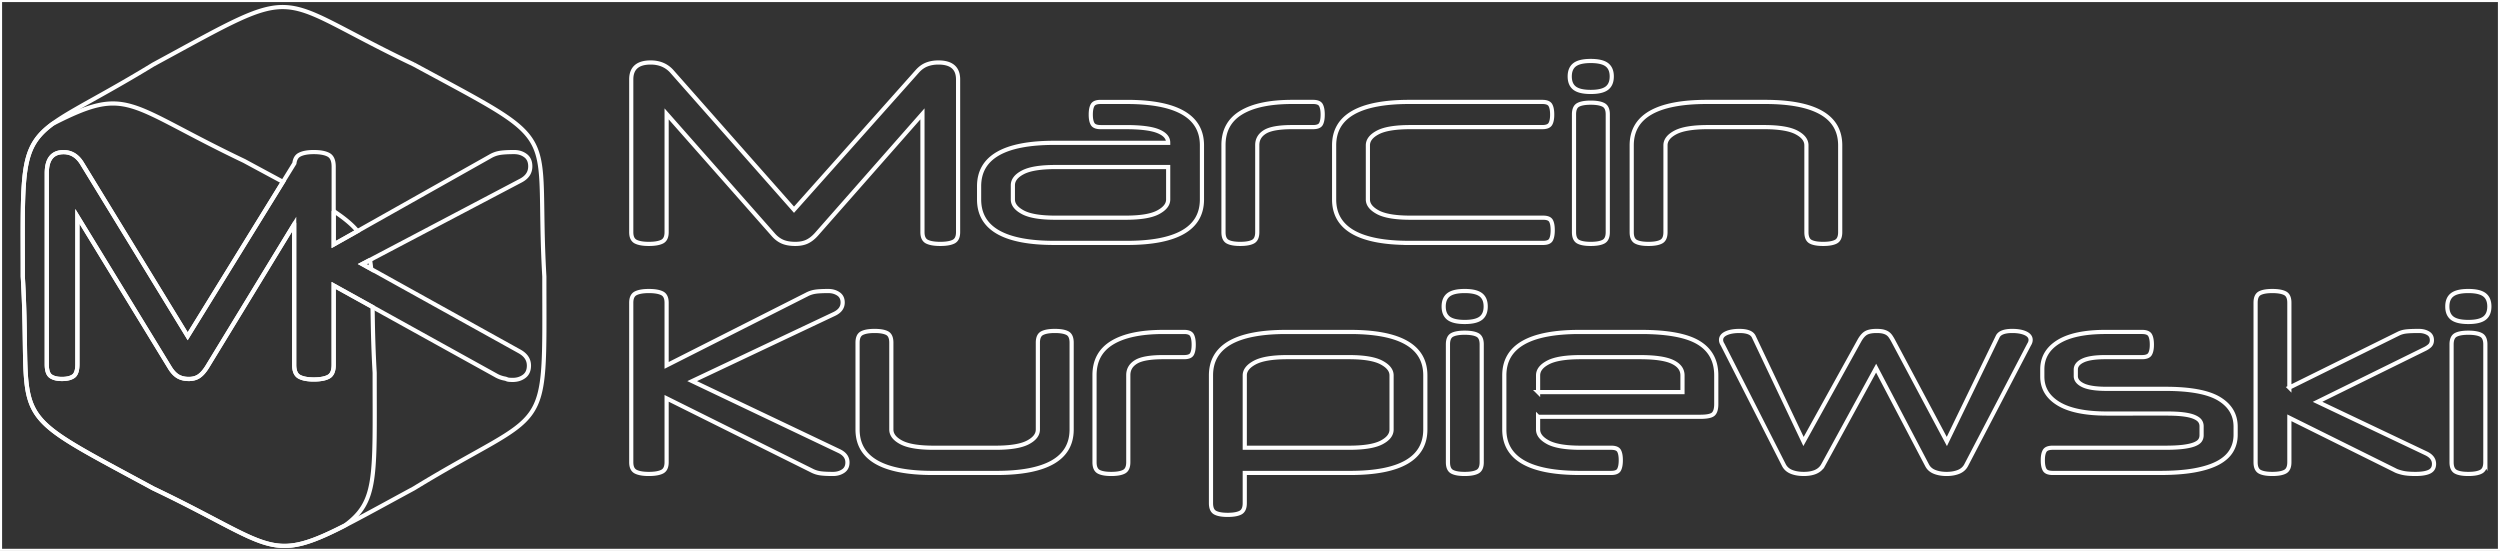 <svg xmlns="http://www.w3.org/2000/svg" xmlns:xlink="http://www.w3.org/1999/xlink" width="599" height="132"><rect width="100%" height="100%" fill="#333333" stroke="none"/><defs><path id="a" d="M0 0h599v132H0z"/></defs><clipPath id="b"><use xlink:href="#a" overflow="visible"/></clipPath><path clip-path="url(#b)" clip-rule="evenodd" fill="none" stroke="#FFF" stroke-miterlimit="10" d="M99.184 15.471c36.825 19.951 29.121 13.88 31.24 50.774 0 39.901 1.75 30.609-31.24 50.774-36.828 19.951-27.373 16.726-62.482 0C-.125 97.07 7.58 103.139 5.462 66.245c0-39.901-1.752-30.607 31.24-50.774 36.827-19.95 27.374-16.725 62.482 0M70.488 53.715v33.714c0 1.438.402 2.379 1.208 2.824.807.446 1.969.669 3.486.669 1.566 0 2.751-.223 3.558-.669.807-.445 1.21-1.386 1.21-2.824V68.4l38.778 21.482a6.606 6.606 0 0 0 2.171.816c.782.149.378.327 1.991.327 1.044 0 1.95-.289 2.705-.855.759-.569 1.139-1.425 1.139-2.565 0-1.484-.781-2.589-2.276-3.419L86.78 63.271l37.996-19.997c1.52-.792 2.278-1.93 2.278-3.417 0-1.141-.38-1.996-1.139-2.565s-1.66-.856-2.704-.856c-1.613 0-2.81.076-3.594.224a6.603 6.603 0 0 0-2.171.816L79.951 58.588V39.931c0-1.437-.404-2.379-1.21-2.825-.807-.445-1.992-.669-3.558-.669-1.518 0-2.68.224-3.486.669-.647.357-1.032 1.034-1.161 2.028L44.972 80.56 19.591 39.071c-1.102-1.747-2.557-2.618-4.359-2.618-2.686 0-4.026 1.696-4.026 5.084v45.75c0 1.448.311 2.396.938 2.844.625.447 1.527.672 2.706.672 1.211 0 2.131-.225 2.755-.672.626-.447.94-1.396.94-2.844V51.854l22.068 36.107c.59.998 1.241 1.723 1.958 2.17.719.447 1.613.672 2.679.672.957 0 1.765-.225 2.428-.672s1.304-1.172 1.931-2.17l20.879-34.246z"/><path clip-path="url(#b)" clip-rule="evenodd" fill="none" stroke="#FFF" stroke-miterlimit="10" d="M82.636 125.919c-18.296 9.347-17.467 4.663-45.934-8.899C-.125 97.07 7.58 103.139 5.462 66.246c0-25.234-.697-30.794 7.133-36.569 18.294-9.346 17.468-4.662 45.934 8.899 3.468 1.879 6.541 3.527 9.266 5L44.972 80.562 19.591 39.07c-1.102-1.744-2.557-2.617-4.359-2.617-2.686 0-4.026 1.695-4.026 5.084v45.75c0 1.445.311 2.393.938 2.843.625.447 1.527.672 2.706.672 1.211 0 2.131-.225 2.755-.672.626-.45.94-1.397.94-2.843V51.853l22.068 36.109c.59.997 1.241 1.719 1.958 2.169.719.447 1.613.672 2.679.672.957 0 1.765-.225 2.428-.672.663-.45 1.304-1.172 1.931-2.169l20.88-34.247V87.43c0 1.438.402 2.379 1.208 2.825.807.444 1.969.667 3.486.667 1.566 0 2.751-.223 3.558-.667.807-.446 1.21-1.388 1.21-2.825V68.4l9.317 5.162c.062 4.193.13 9.331.502 15.787 0 25.236.694 30.795-7.134 36.57m-2.685-75.343v8.012l5.709-3.215c-1.327-1.601-3.164-3.115-5.709-4.797m8.704 11.709l-1.875.987 2.157 1.197a30.113 30.113 0 0 0-.282-2.184m131.154-45.222c.68-.756 1.433-1.295 2.261-1.614.829-.319 1.752-.478 2.772-.478 3.143 0 4.716 1.356 4.716 4.066v36.59c0 1.156-.363 1.912-1.084 2.273-.722.358-1.785.538-3.187.538-1.4 0-2.462-.179-3.185-.538-.723-.361-1.084-1.117-1.084-2.273v-28.34l-25.423 28.877c-.722.798-1.465 1.375-2.229 1.735-.768.358-1.701.538-2.804.538-1.232 0-2.262-.179-3.091-.538-.827-.361-1.583-.937-2.263-1.735l-25.486-28.877v28.34c0 1.156-.361 1.912-1.084 2.273-.722.358-1.784.538-3.185.538-1.36 0-2.401-.179-3.124-.538-.722-.361-1.082-1.117-1.082-2.273v-36.59c0-2.71 1.55-4.066 4.65-4.066 2.081 0 3.759.698 5.034 2.092l29.312 33.184 29.566-33.184zm32.813 41.136c-12.02 0-18.03-3.468-18.03-10.405v-3.167c0-6.937 6.01-10.404 18.03-10.404h27.273v-.059c0-1.156-.797-2.064-2.39-2.721-1.593-.658-4.195-.986-7.805-.986h-5.99c-.977 0-1.613-.25-1.912-.747-.297-.499-.447-1.245-.447-2.242 0-1.037.15-1.804.447-2.302.298-.498.935-.746 1.912-.746h6.244c12.022 0 18.034 3.467 18.034 10.402v12.973c0 6.937-6.011 10.405-18.034 10.405h-17.332zM269.7 52.16c3.567 0 6.159-.428 7.772-1.285 1.615-.856 2.423-1.883 2.423-3.08v-7.772h-27.018c-3.568 0-6.159.419-7.773 1.256-1.615.838-2.42 1.875-2.42 3.109v3.408c0 1.197.805 2.224 2.42 3.08 1.614.857 4.205 1.285 7.773 1.285H269.7zm44.922-27.741c.975 0 1.602.258 1.879.777.276.518.415 1.275.415 2.271 0 .997-.139 1.744-.415 2.242-.277.498-.904.747-1.879.747h-4.972c-3.143 0-5.332.379-6.563 1.137-1.23.756-1.848 1.813-1.848 3.168v20.866c0 1.156-.34 1.912-1.021 2.273-.679.358-1.698.538-3.058.538-1.358 0-2.367-.179-3.026-.538-.659-.361-.987-1.117-.987-2.273V34.762c0-3.467 1.412-6.059 4.236-7.773s6.913-2.57 12.265-2.57h4.974zm23.066 33.78c-12.022 0-18.032-3.468-18.032-10.405V34.821c0-6.935 6.01-10.402 18.032-10.402h31.858c.976 0 1.613.248 1.912.746.298.498.445 1.265.445 2.302 0 .997-.147 1.744-.445 2.242-.299.498-.937.747-1.912.747H337.94c-3.566 0-6.157.419-7.772 1.255-1.613.839-2.422 1.873-2.422 3.11v12.973c0 1.197.809 2.224 2.422 3.08 1.615.857 4.206 1.285 7.772 1.285h31.797c.978 0 1.604.249 1.88.747.277.5.414 1.247.414 2.242 0 .999-.137 1.753-.414 2.273-.276.518-.902.778-1.88.778h-32.049zm47.534-2.572c0 1.156-.342 1.912-1.021 2.273-.679.358-1.699.538-3.058.538-1.36 0-2.367-.179-3.027-.538-.657-.361-.987-1.117-.987-2.273V27.406c0-1.155.33-1.911.987-2.271.66-.358 1.667-.537 3.027-.537 1.358 0 2.379.179 3.058.537.679.36 1.021 1.116 1.021 2.271v28.221zm-9.114-37.309c0-1.275.394-2.209 1.18-2.808.786-.598 2.071-.899 3.855-.899 1.782 0 3.068.301 3.854.899.786.599 1.18 1.533 1.18 2.808s-.394 2.214-1.18 2.813c-.785.599-2.071.896-3.854.896-1.784 0-3.069-.297-3.855-.896s-1.18-1.538-1.18-2.813m18.862 40.12c-1.36 0-2.369-.179-3.027-.538-.657-.361-.985-1.117-.985-2.273V34.821c0-6.935 6.011-10.402 18.029-10.402h13.893c12.02 0 18.032 3.467 18.032 10.402v20.806c0 1.156-.339 1.912-1.021 2.273-.679.358-1.699.538-3.058.538-1.36 0-2.369-.179-3.026-.538-.66-.361-.988-1.117-.988-2.273V34.821c0-1.237-.808-2.271-2.42-3.11-1.617-.836-4.206-1.255-7.776-1.255h-13.38c-3.567 0-6.159.419-7.773 1.255-1.614.839-2.42 1.873-2.42 3.11v20.806c0 1.156-.341 1.912-1.021 2.273-.681.359-1.699.538-3.059.538m-235.249 29.11l33.58-16.98a6.362 6.362 0 0 1 1.944-.659c.701-.117 1.773-.179 3.218-.179.934 0 1.74.229 2.42.688s1.02 1.147 1.02 2.064c0 1.196-.679 2.11-2.038 2.749L165.84 91.315l35.172 16.742c1.357.636 2.038 1.553 2.038 2.747 0 .918-.339 1.605-1.02 2.064-.68.457-1.487.688-2.42.688-1.445 0-2.517-.059-3.218-.179a6.365 6.365 0 0 1-1.943-.659l-34.728-17.277v15.306c0 1.155-.36 1.912-1.083 2.271-.721.36-1.783.539-3.186.539-1.36 0-2.399-.179-3.122-.539-.723-.358-1.083-1.115-1.083-2.271V72.54c0-1.155.361-1.913 1.083-2.271.722-.36 1.762-.539 3.122-.539 1.402 0 2.465.179 3.186.539.723.358 1.083 1.116 1.083 2.271v15.008zm93.029-8.251c1.36 0 2.369.179 3.028.537.656.358.987 1.116.987 2.272v20.809c0 6.935-6.012 10.401-18.034 10.401h-15.227c-12.022 0-18.033-3.467-18.033-10.401V82.106c0-1.156.339-1.914 1.02-2.272s1.701-.537 3.059-.537c1.359 0 2.368.179 3.027.537.657.358.987 1.116.987 2.272v20.809c0 1.234.807 2.27 2.421 3.107s4.206 1.257 7.775 1.257h14.719c3.567 0 6.159-.419 7.772-1.257 1.614-.838 2.422-1.873 2.422-3.107V82.106c0-1.156.338-1.914 1.018-2.272s1.7-.537 3.059-.537m30.969.238c.976 0 1.602.261 1.879.778s.415 1.275.415 2.272-.138 1.743-.415 2.24c-.277.5-.903.746-1.879.746h-4.971c-3.144 0-5.331.38-6.562 1.139-1.232.758-1.848 1.814-1.848 3.168v20.868c0 1.155-.341 1.912-1.021 2.271-.68.36-1.698.539-3.058.539-1.358 0-2.367-.179-3.026-.539-.658-.358-.987-1.115-.987-2.271V89.879c0-3.466 1.412-6.059 4.235-7.772 2.827-1.714 6.915-2.571 12.267-2.571h4.971zm14.527 41.015c0 1.159-.34 1.916-1.02 2.276-.68.355-1.699.537-3.059.537-1.359 0-2.369-.182-3.026-.537-.66-.36-.989-1.117-.989-2.276V89.94c0-6.938 6.012-10.405 18.033-10.405h15.293c12.02 0 18.032 3.468 18.032 10.405v12.975c0 6.935-6.013 10.401-18.032 10.401h-25.232v7.234zm24.978-13.271c3.568 0 6.158-.419 7.772-1.257 1.615-.838 2.422-1.873 2.422-3.107V89.94c0-1.196-.807-2.224-2.422-3.08-1.614-.857-4.204-1.288-7.772-1.288H308.44c-3.568 0-6.159.431-7.774 1.288-1.613.856-2.42 1.884-2.42 3.08v17.339h24.978zm31.795 3.468c0 1.155-.34 1.912-1.02 2.271-.681.36-1.699.539-3.06.539s-2.367-.179-3.026-.539c-.658-.358-.986-1.115-.986-2.271V82.526c0-1.156.328-1.914.986-2.274.659-.356 1.666-.536 3.026-.536s2.379.18 3.06.536c.68.36 1.02 1.118 1.02 2.274v28.221zm-9.113-37.309c0-1.275.393-2.212 1.181-2.811.783-.599 2.068-.897 3.853-.897 1.786 0 3.071.299 3.857.897.784.599 1.176 1.535 1.176 2.811s-.392 2.211-1.176 2.81c-.786.598-2.071.897-3.857.897-1.784 0-3.069-.3-3.853-.897-.788-.6-1.181-1.535-1.181-2.81m22.619 26.426v3.051c0 1.194.809 2.221 2.422 3.079 1.613.854 4.206 1.285 7.772 1.285h7.33c.977 0 1.604.247 1.877.746.278.499.417 1.245.417 2.242s-.139 1.755-.417 2.272c-.273.52-.9.776-1.877.776h-7.584c-12.021 0-18.032-3.467-18.032-10.401V89.94c0-6.938 6.012-10.405 18.032-10.405h14.72c6.372 0 10.97.857 13.794 2.571 2.826 1.714 4.239 4.325 4.239 7.834v6.873c0 1.159-.235 1.954-.701 2.394-.469.438-1.508.657-3.123.657h-38.869zm0-5.918h34.599V89.94c0-1.396-.795-2.472-2.39-3.229-1.591-.759-4.192-1.139-7.804-1.139h-14.21c-3.566 0-6.159.422-7.772 1.259-1.613.835-2.422 1.87-2.422 3.109v4.006zm68.245 17.578c-.766 1.354-2.294 2.032-4.589 2.032-1.146 0-2.133-.17-2.962-.507-.829-.34-1.437-.888-1.816-1.645L412.75 82.585c-.258-.399-.384-.778-.384-1.137 0-.677.402-1.205 1.211-1.583.807-.378 1.868-.569 3.185-.569 1.869 0 3.015.457 3.443 1.377l11.915 25.11 13.379-24.155c.511-.917 1.051-1.534 1.625-1.854.572-.319 1.412-.479 2.517-.479.638 0 1.157.049 1.562.148.404.103.743.24 1.019.421.276.178.521.416.734.715.212.301.424.649.638 1.048l12.869 24.155 12.172-25.11c.425-.92 1.593-1.377 3.502-1.377 1.319 0 2.381.191 3.188.569.805.378 1.211.906 1.211 1.583 0 .358-.128.737-.382 1.137l-15.038 28.819c-.383.757-.988 1.305-1.815 1.645-.828.337-1.793.507-2.898.507-1.063 0-2.008-.159-2.839-.479-.827-.318-1.434-.837-1.814-1.554l-12.232-23.317-12.748 23.319zm52.566-23.02c0-2.789 1.275-4.982 3.822-6.576 2.551-1.595 6.33-2.393 11.343-2.393h8.729c.978 0 1.615.25 1.912.747.296.5.446 1.266.446 2.304 0 .997-.15 1.743-.446 2.24-.297.5-.935.746-1.912.746h-8.794c-2.419 0-4.205.271-5.352.809-1.146.539-1.721 1.267-1.721 2.183v1.554c0 .92.596 1.656 1.785 2.214 1.188.559 3.057.837 5.606.837h14.084c5.944 0 10.236.799 12.869 2.392 2.634 1.596 3.951 3.826 3.951 6.697v1.913c0 1.435-.34 2.719-1.021 3.855-.679 1.136-1.738 2.092-3.183 2.87-1.446.779-3.314 1.375-5.608 1.795-2.294.416-5.034.626-8.22.626h-25.807c-.976 0-1.613-.248-1.909-.747-.299-.498-.447-1.264-.447-2.302 0-.997.148-1.743.447-2.242.296-.499.934-.746 1.909-.746h27.019c1.697 0 3.11-.071 4.236-.21 1.125-.139 2.016-.339 2.675-.599.66-.26 1.115-.566 1.369-.926.258-.36.384-.775.384-1.257v-2.151c0-.478-.126-.897-.384-1.255-.254-.36-.7-.68-1.335-.957-.638-.279-1.499-.489-2.583-.629-1.083-.141-2.453-.209-4.109-.209H504.82c-5.139 0-9.005-.786-11.596-2.36-2.592-1.573-3.889-3.737-3.889-6.487v-1.736zm59.195 4.364l26.124-12.915c.552-.278 1.178-.456 1.881-.537.699-.078 1.707-.119 3.026-.119.849 0 1.581.179 2.198.537.616.358.924.919.924 1.676 0 .557-.172.995-.511 1.315-.34.318-.764.599-1.274.836l-25.614 12.615 26.062 12.379c1.23.597 1.848 1.435 1.848 2.509 0 .877-.373 1.495-1.116 1.854-.743.36-1.857.539-3.345.539-1.36 0-2.432-.101-3.218-.3-.786-.197-1.349-.398-1.688-.598l-25.296-12.555v10.643c0 1.155-.34 1.912-1.021 2.271-.679.36-1.697.539-3.058.539s-2.369-.179-3.027-.539c-.657-.358-.986-1.115-.986-2.271V72.54c0-1.155.329-1.913.986-2.271.658-.36 1.667-.539 3.027-.539s2.379.179 3.058.539c.681.358 1.021 1.116 1.021 2.271v20.328zm46.96 17.879c0 1.155-.341 1.912-1.021 2.271-.679.36-1.697.539-3.058.539-1.359 0-2.369-.179-3.025-.539-.659-.358-.989-1.115-.989-2.271V82.526c0-1.156.33-1.914.989-2.274.656-.356 1.666-.536 3.025-.536 1.36 0 2.379.18 3.058.536.68.36 1.021 1.118 1.021 2.274v28.221zm-9.111-37.309c0-1.275.393-2.212 1.178-2.811.784-.599 2.071-.897 3.855-.897 1.785 0 3.069.299 3.854.897.787.599 1.182 1.535 1.182 2.811s-.395 2.211-1.182 2.81c-.785.598-2.069.897-3.854.897-1.784 0-3.071-.3-3.855-.897-.786-.6-1.178-1.535-1.178-2.81"/><use xlink:href="#a" overflow="visible" fill="none" stroke="#FFF" stroke-miterlimit="10"/></svg>